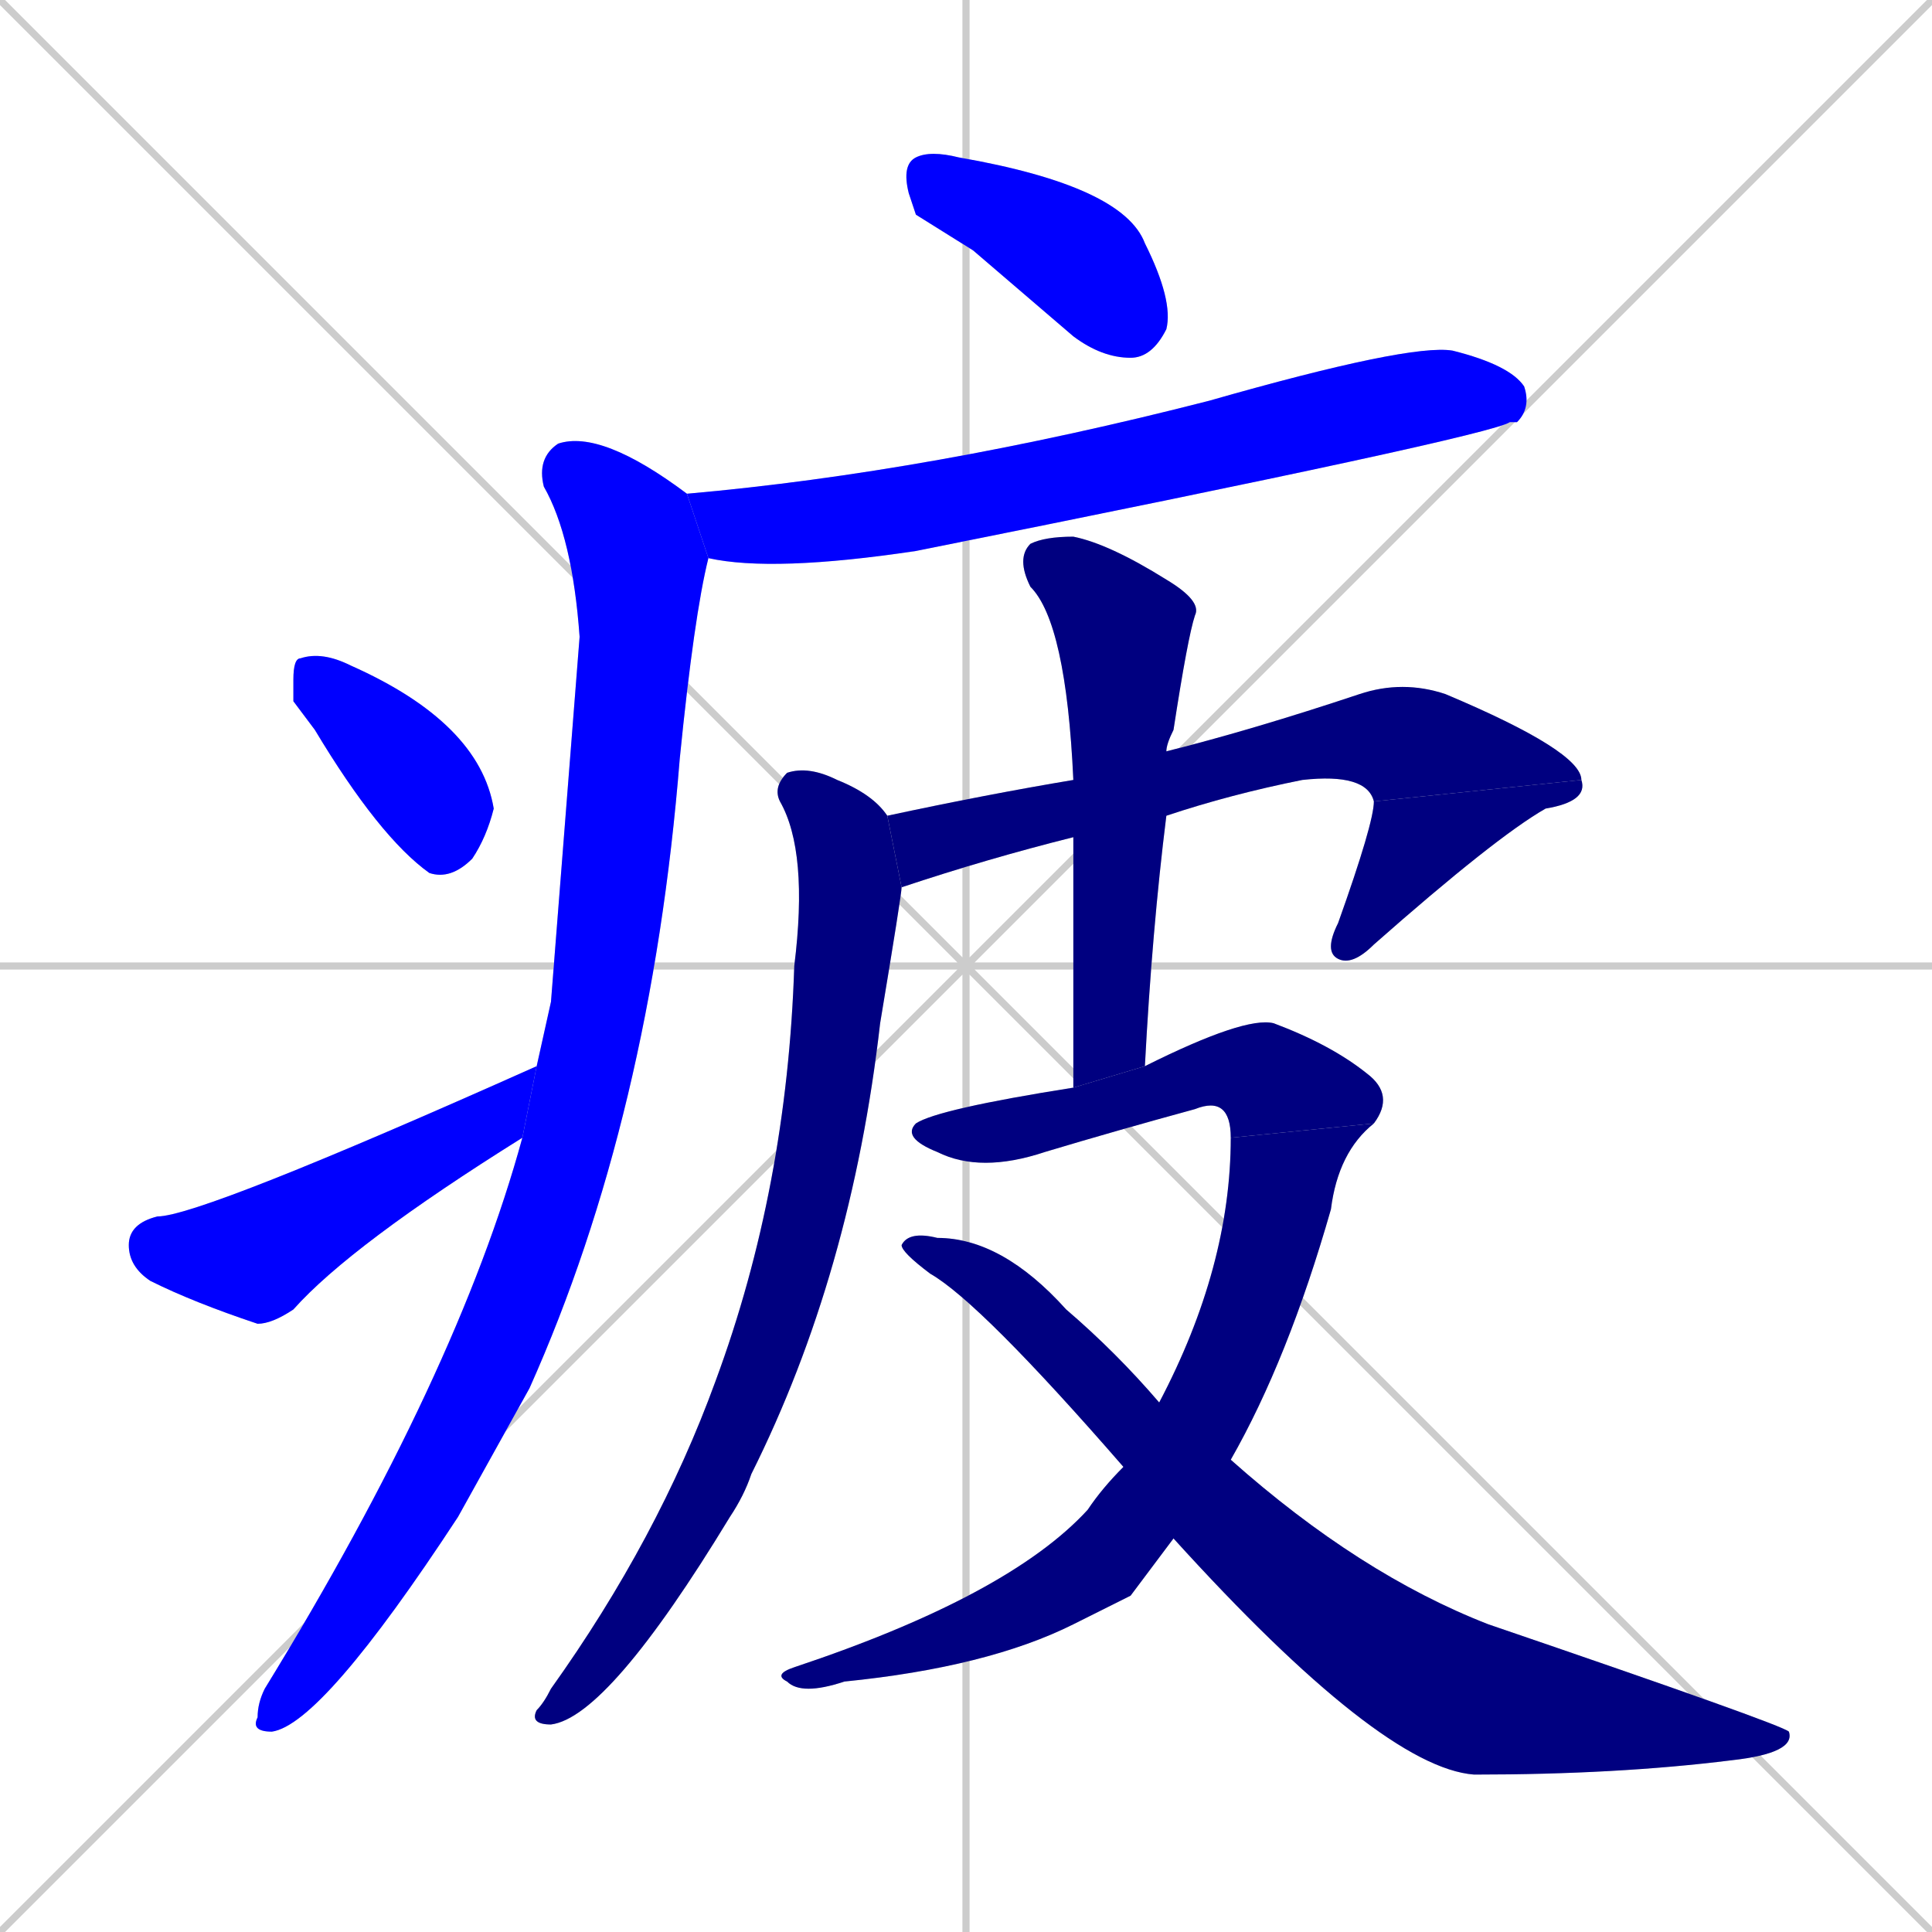 <svg xmlns="http://www.w3.org/2000/svg" xmlns:xlink="http://www.w3.org/1999/xlink" width="270" height="270"><defs><clipPath id="clip-mask-1"><rect x="126" y="21" width="38" height="29"><animate attributeName="x" from="88" to="126" dur="0.141" begin="0; animate12.end + 1" id="animate1" fill="freeze"/></rect></clipPath><clipPath id="clip-mask-2"><rect x="96" y="48" width="118" height="32"><set attributeName="x" to="-22" begin="0; animate12.end + 1" /><animate attributeName="x" from="-22" to="96" dur="0.437" begin="animate1.end + 0.5" id="animate2" fill="freeze"/></rect></clipPath><clipPath id="clip-mask-3"><rect x="35" y="60" width="64" height="182"><set attributeName="y" to="-122" begin="0; animate12.end + 1" /><animate attributeName="y" from="-122" to="60" dur="0.674" begin="animate2.end + 0.5" id="animate3" fill="freeze"/></rect></clipPath><clipPath id="clip-mask-4"><rect x="41" y="91" width="28" height="32"><set attributeName="x" to="13" begin="0; animate12.end + 1" /><animate attributeName="x" from="13" to="41" dur="0.104" begin="animate3.end + 0.5" id="animate4" fill="freeze"/></rect></clipPath><clipPath id="clip-mask-5"><rect x="18" y="149" width="57" height="36"><set attributeName="x" to="-39" begin="0; animate12.end + 1" /><animate attributeName="x" from="-39" to="18" dur="0.211" begin="animate4.end + 0.5" id="animate5" fill="freeze"/></rect></clipPath><clipPath id="clip-mask-6"><rect x="124" y="95" width="97" height="29"><set attributeName="x" to="27" begin="0; animate12.end + 1" /><animate attributeName="x" from="27" to="124" dur="0.359" begin="animate5.end + 0.5" id="animate6" fill="freeze"/></rect></clipPath><clipPath id="clip-mask-7"><rect x="185" y="109" width="37" height="26"><set attributeName="y" to="83" begin="0; animate12.end + 1" /><animate attributeName="y" from="83" to="109" dur="0.096" begin="animate6.end" id="animate7" fill="freeze"/></rect></clipPath><clipPath id="clip-mask-8"><rect x="74" y="107" width="52" height="134"><set attributeName="y" to="-27" begin="0; animate12.end + 1" /><animate attributeName="y" from="-27" to="107" dur="0.496" begin="animate7.end + 0.5" id="animate8" fill="freeze"/></rect></clipPath><clipPath id="clip-mask-9"><rect x="142" y="75" width="26" height="77"><set attributeName="y" to="-2" begin="0; animate12.end + 1" /><animate attributeName="y" from="-2" to="75" dur="0.285" begin="animate8.end + 0.5" id="animate9" fill="freeze"/></rect></clipPath><clipPath id="clip-mask-10"><rect x="126" y="142" width="69" height="22"><set attributeName="x" to="57" begin="0; animate12.end + 1" /><animate attributeName="x" from="57" to="126" dur="0.256" begin="animate9.end + 0.5" id="animate10" fill="freeze"/></rect></clipPath><clipPath id="clip-mask-11"><rect x="108" y="157" width="84" height="80"><set attributeName="y" to="77" begin="0; animate12.end + 1" /><animate attributeName="y" from="77" to="157" dur="0.296" begin="animate10.end" id="animate11" fill="freeze"/></rect></clipPath><clipPath id="clip-mask-12"><rect x="126" y="172" width="125" height="76"><set attributeName="x" to="1" begin="0; animate12.end + 1" /><animate attributeName="x" from="1" to="126" dur="0.463" begin="animate11.end + 0.5" id="animate12" fill="freeze"/></rect></clipPath></defs><path d="M 0 0 L 270 270 M 270 0 L 0 270 M 135 0 L 135 270 M 0 135 L 270 135" stroke="#CCCCCC" /><path d="M 128 30 L 127 27 Q 126 23 128 22 Q 130 21 134 22 Q 157 26 160 34 Q 164 42 163 46 Q 161 50 158 50 Q 154 50 150 47 Q 143 41 136 35" fill="#CCCCCC"/><path d="M 96 69 Q 130 66 169 56 Q 197 48 203 49 Q 211 51 213 54 Q 214 57 212 59 Q 211 59 211 59 Q 208 61 128 77 Q 108 80 99 78" fill="#CCCCCC"/><path d="M 77 140 L 81 89 Q 80 75 76 68 Q 75 64 78 62 Q 84 60 96 69 L 99 78 Q 97 86 95 106 Q 91 156 74 194 Q 69 203 64 212 Q 45 241 38 242 Q 35 242 36 240 Q 36 238 37 236 Q 64 192 73 159 L 75 149" fill="#CCCCCC"/><path d="M 41 98 L 41 95 Q 41 92 42 92 Q 45 91 49 93 Q 67 101 69 113 Q 68 117 66 120 Q 63 123 60 122 Q 53 117 44 102" fill="#CCCCCC"/><path d="M 73 159 Q 49 174 41 183 Q 38 185 36 185 Q 27 182 21 179 Q 18 177 18 174 Q 18 171 22 170 Q 28 170 75 149" fill="#CCCCCC"/><path d="M 150 117 Q 138 120 126 124 L 124 114 Q 138 111 150 109 L 163 105 Q 175 102 190 97 Q 196 95 202 97 Q 221 105 221 109 L 192 112 Q 191 108 182 109 Q 172 111 163 114" fill="#CCCCCC"/><path d="M 221 109 Q 222 112 216 113 Q 209 117 192 132 Q 189 135 187 134 Q 185 133 187 129 Q 192 115 192 112" fill="#CCCCCC"/><path d="M 126 124 Q 126 125 123 143 Q 119 178 105 206 Q 104 209 102 212 Q 85 240 77 241 Q 74 241 75 239 Q 76 238 77 236 Q 92 215 100 193 Q 110 166 111 135 Q 113 119 109 112 Q 108 110 110 108 Q 113 107 117 109 Q 122 111 124 114" fill="#CCCCCC"/><path d="M 150 152 Q 150 134 150 117 L 150 109 Q 149 87 144 82 Q 142 78 144 76 Q 146 75 150 75 Q 155 76 163 81 Q 168 84 167 86 Q 166 89 164 102 Q 163 104 163 105 L 163 114 Q 161 130 160 149" fill="#CCCCCC"/><path d="M 172 159 Q 172 153 167 155 Q 156 158 146 161 Q 137 164 131 161 Q 126 159 128 157 Q 131 155 150 152 L 160 149 Q 174 142 178 143 Q 186 146 191 150 Q 195 153 192 157" fill="#CCCCCC"/><path d="M 158 223 L 150 227 Q 138 233 118 235 Q 112 237 110 235 Q 108 234 111 233 Q 141 223 152 211 Q 154 208 157 205 L 162 196 Q 172 177 172 159 L 192 157 Q 187 161 186 169 Q 180 190 172 204 L 164 215" fill="#CCCCCC"/><path d="M 157 205 Q 137 182 130 178 Q 126 175 126 174 Q 127 172 131 173 Q 140 173 149 183 Q 156 189 162 196 L 172 204 Q 190 220 208 227 Q 249 241 250 242 Q 251 245 242 246 Q 226 248 206 248 Q 193 247 164 215" fill="#CCCCCC"/><path d="M 128 30 L 127 27 Q 126 23 128 22 Q 130 21 134 22 Q 157 26 160 34 Q 164 42 163 46 Q 161 50 158 50 Q 154 50 150 47 Q 143 41 136 35" fill="#0000ff" clip-path="url(#clip-mask-1)" /><path d="M 96 69 Q 130 66 169 56 Q 197 48 203 49 Q 211 51 213 54 Q 214 57 212 59 Q 211 59 211 59 Q 208 61 128 77 Q 108 80 99 78" fill="#0000ff" clip-path="url(#clip-mask-2)" /><path d="M 77 140 L 81 89 Q 80 75 76 68 Q 75 64 78 62 Q 84 60 96 69 L 99 78 Q 97 86 95 106 Q 91 156 74 194 Q 69 203 64 212 Q 45 241 38 242 Q 35 242 36 240 Q 36 238 37 236 Q 64 192 73 159 L 75 149" fill="#0000ff" clip-path="url(#clip-mask-3)" /><path d="M 41 98 L 41 95 Q 41 92 42 92 Q 45 91 49 93 Q 67 101 69 113 Q 68 117 66 120 Q 63 123 60 122 Q 53 117 44 102" fill="#0000ff" clip-path="url(#clip-mask-4)" /><path d="M 73 159 Q 49 174 41 183 Q 38 185 36 185 Q 27 182 21 179 Q 18 177 18 174 Q 18 171 22 170 Q 28 170 75 149" fill="#0000ff" clip-path="url(#clip-mask-5)" /><path d="M 150 117 Q 138 120 126 124 L 124 114 Q 138 111 150 109 L 163 105 Q 175 102 190 97 Q 196 95 202 97 Q 221 105 221 109 L 192 112 Q 191 108 182 109 Q 172 111 163 114" fill="#000080" clip-path="url(#clip-mask-6)" /><path d="M 221 109 Q 222 112 216 113 Q 209 117 192 132 Q 189 135 187 134 Q 185 133 187 129 Q 192 115 192 112" fill="#000080" clip-path="url(#clip-mask-7)" /><path d="M 126 124 Q 126 125 123 143 Q 119 178 105 206 Q 104 209 102 212 Q 85 240 77 241 Q 74 241 75 239 Q 76 238 77 236 Q 92 215 100 193 Q 110 166 111 135 Q 113 119 109 112 Q 108 110 110 108 Q 113 107 117 109 Q 122 111 124 114" fill="#000080" clip-path="url(#clip-mask-8)" /><path d="M 150 152 Q 150 134 150 117 L 150 109 Q 149 87 144 82 Q 142 78 144 76 Q 146 75 150 75 Q 155 76 163 81 Q 168 84 167 86 Q 166 89 164 102 Q 163 104 163 105 L 163 114 Q 161 130 160 149" fill="#000080" clip-path="url(#clip-mask-9)" /><path d="M 172 159 Q 172 153 167 155 Q 156 158 146 161 Q 137 164 131 161 Q 126 159 128 157 Q 131 155 150 152 L 160 149 Q 174 142 178 143 Q 186 146 191 150 Q 195 153 192 157" fill="#000080" clip-path="url(#clip-mask-10)" /><path d="M 158 223 L 150 227 Q 138 233 118 235 Q 112 237 110 235 Q 108 234 111 233 Q 141 223 152 211 Q 154 208 157 205 L 162 196 Q 172 177 172 159 L 192 157 Q 187 161 186 169 Q 180 190 172 204 L 164 215" fill="#000080" clip-path="url(#clip-mask-11)" /><path d="M 157 205 Q 137 182 130 178 Q 126 175 126 174 Q 127 172 131 173 Q 140 173 149 183 Q 156 189 162 196 L 172 204 Q 190 220 208 227 Q 249 241 250 242 Q 251 245 242 246 Q 226 248 206 248 Q 193 247 164 215" fill="#000080" clip-path="url(#clip-mask-12)" /></svg>